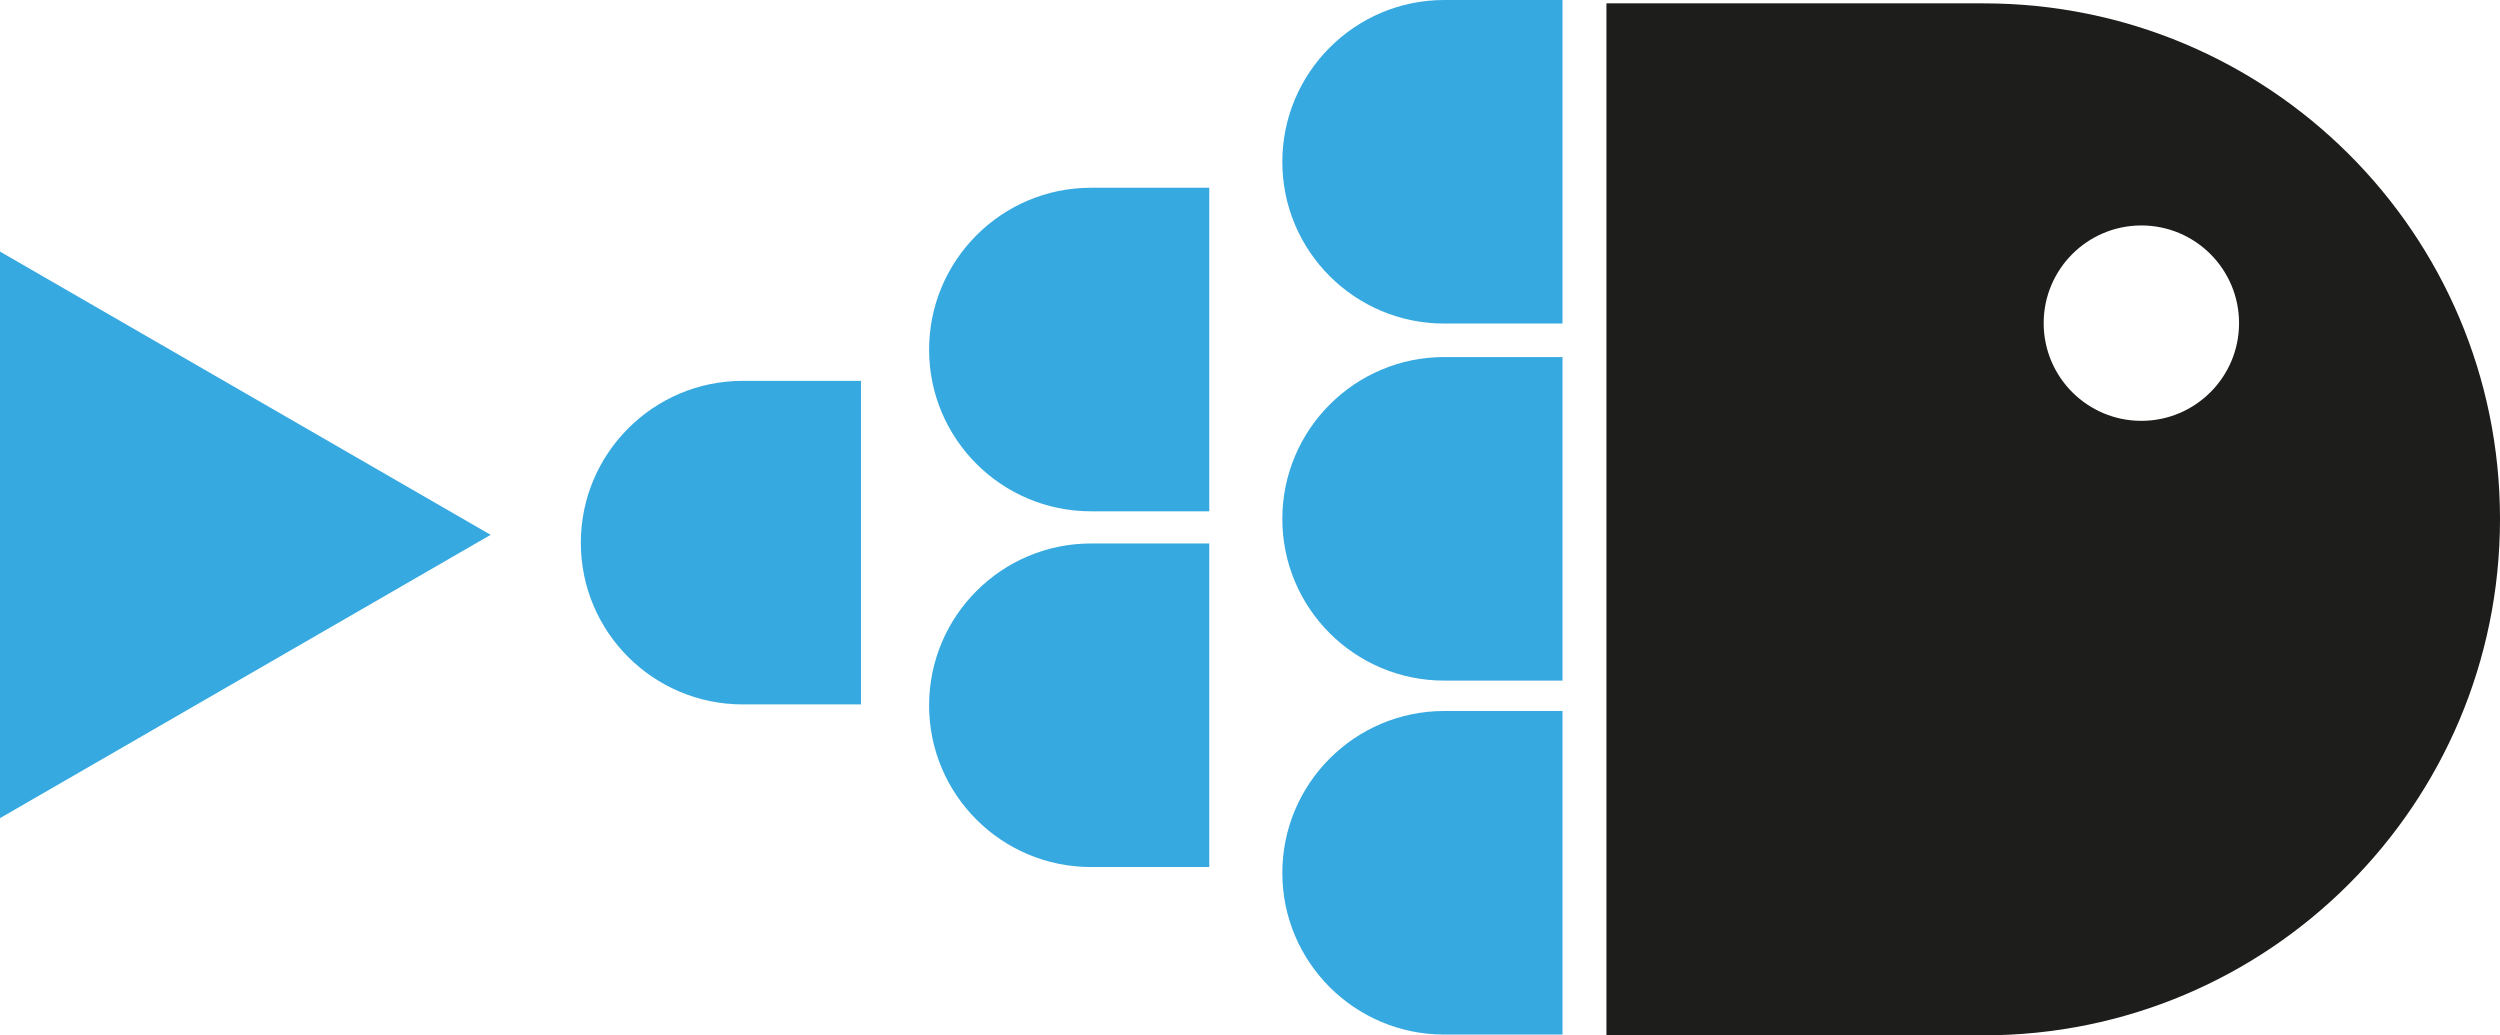 <?xml version="1.0" encoding="UTF-8"?>
<svg id="Livello_2" data-name="Livello 2" xmlns="http://www.w3.org/2000/svg" viewBox="0 0 550.21 227.86">
  <defs>
    <style>
      .cls-1 {
        fill: #1d1d1b;
      }

      .cls-2 {
        fill: #36a9e1;
      }
    </style>
  </defs>
  <g id="Livello_1-2" data-name="Livello 1">
    <g>
      <polygon class="cls-2" points="0 55.37 107.98 117.71 0 180.06 0 55.37"/>
      <path class="cls-2" d="M189.49,83.82v71.21h-26.03c-19.66,0-35.63-15.92-35.63-35.58s15.97-35.63,35.63-35.63h26.03Z"/>
      <path class="cls-2" d="M266.14,41.32V112.53h-26.03c-19.66,0-35.63-15.92-35.63-35.58s15.97-35.63,35.63-35.63h26.03Z"/>
      <path class="cls-2" d="M266.14,119.61v71.21h-26.03c-19.66,0-35.63-15.92-35.63-35.58s15.97-35.63,35.63-35.63h26.03Z"/>
      <path class="cls-2" d="M343.88,0V71.21h-26.03c-19.66,0-35.63-15.92-35.63-35.58S298.2,0,317.85,0h26.03Z"/>
      <path class="cls-2" d="M343.88,78.58v71.21h-26.03c-19.66,0-35.63-15.92-35.63-35.58s15.97-35.63,35.63-35.63h26.03Z"/>
      <path class="cls-2" d="M343.88,156.48v71.21h-26.03c-19.66,0-35.63-15.92-35.63-35.58s15.97-35.63,35.63-35.63h26.03Z"/>
      <path class="cls-1" d="M436.56,.74h-83.01V227.86h83.01c62.7,0,113.65-50.77,113.65-113.65S499.27,.74,436.56,.74Zm34.72,91.88c-11.88,0-21.5-9.63-21.5-21.5s9.63-21.5,21.5-21.5,21.5,9.63,21.5,21.5-9.63,21.5-21.5,21.5Z"/>
    </g>
  </g>
</svg>